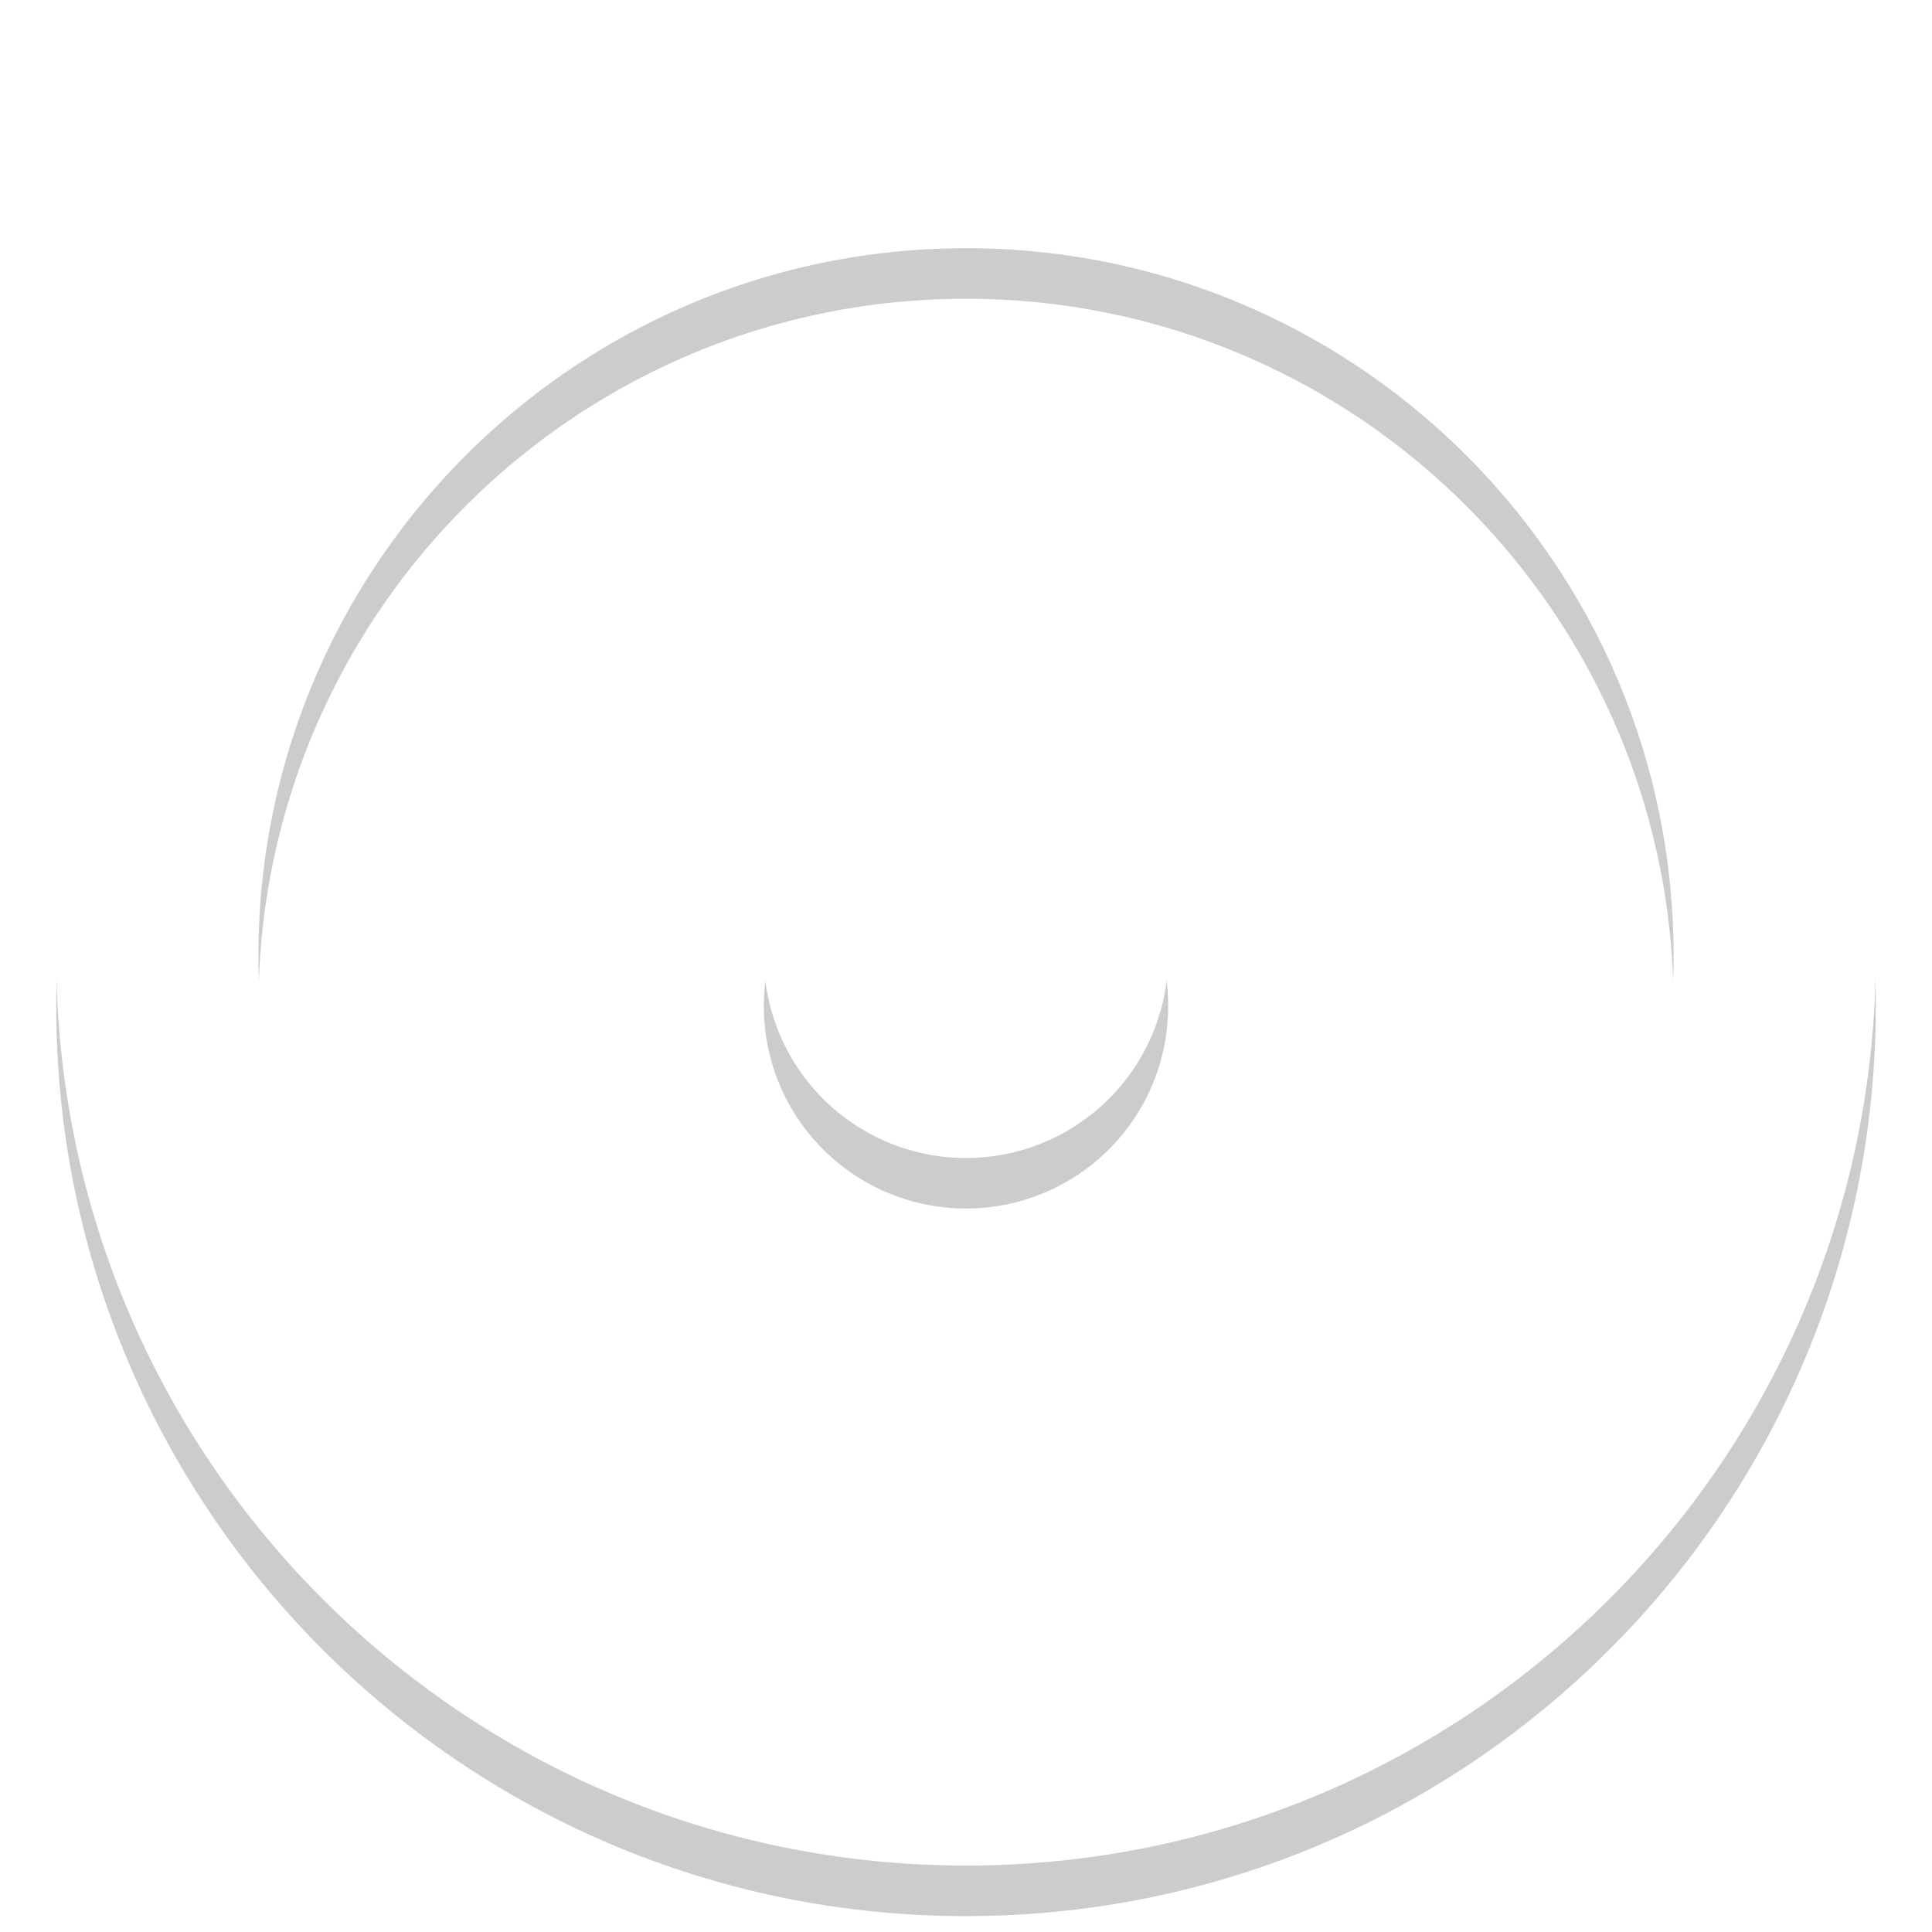<?xml version="1.0" encoding="UTF-8" standalone="no"?>
<svg xmlns="http://www.w3.org/2000/svg" width="64" height="64" viewBox="0 0 64 64" version="1">
  <defs
     id="defs16" />
  <path
     id="path6"
     d="m 32,3.2 c -16.645,0 -30.137,13.493 -30.137,30.137 0,16.645 13.493,30.137 30.137,30.137 16.645,0 30.137,-13.493 30.137,-30.137 C 62.137,16.693 48.645,3.2 32,3.2 Z m 0,6.697 c 12.946,0 23.44,10.495 23.44,23.44 0,12.946 -10.495,23.44 -23.44,23.44 -12.946,0 -23.44,-10.495 -23.44,-23.44 C 8.56,20.391 19.054,9.897 32,9.897 Z M 32,26.64 A 6.697,6.697 0 0 0 25.303,33.337 6.697,6.697 0 0 0 32,40.034 6.697,6.697 0 0 0 38.697,33.337 6.697,6.697 0 0 0 32,26.64 Z"
     style="opacity:0.2;stroke-width:1.674" />
  <path
     id="path8"
     d="m 32,1.525 c -16.645,0 -30.137,13.493 -30.137,30.137 0,16.645 13.493,30.137 30.137,30.137 16.645,0 30.137,-13.493 30.137,-30.137 C 62.137,15.018 48.645,1.525 32,1.525 Z m 0,6.697 c 12.946,0 23.44,10.495 23.44,23.44 0,12.946 -10.495,23.44 -23.44,23.44 -12.946,0 -23.44,-10.495 -23.44,-23.44 C 8.56,18.717 19.054,8.223 32,8.223 Z M 32,24.966 A 6.697,6.697 0 0 0 25.303,31.663 6.697,6.697 0 0 0 32,38.36 6.697,6.697 0 0 0 38.697,31.663 6.697,6.697 0 0 0 32,24.966 Z"
     style="fill:#ffffff;stroke-width:1.674" />
</svg>
